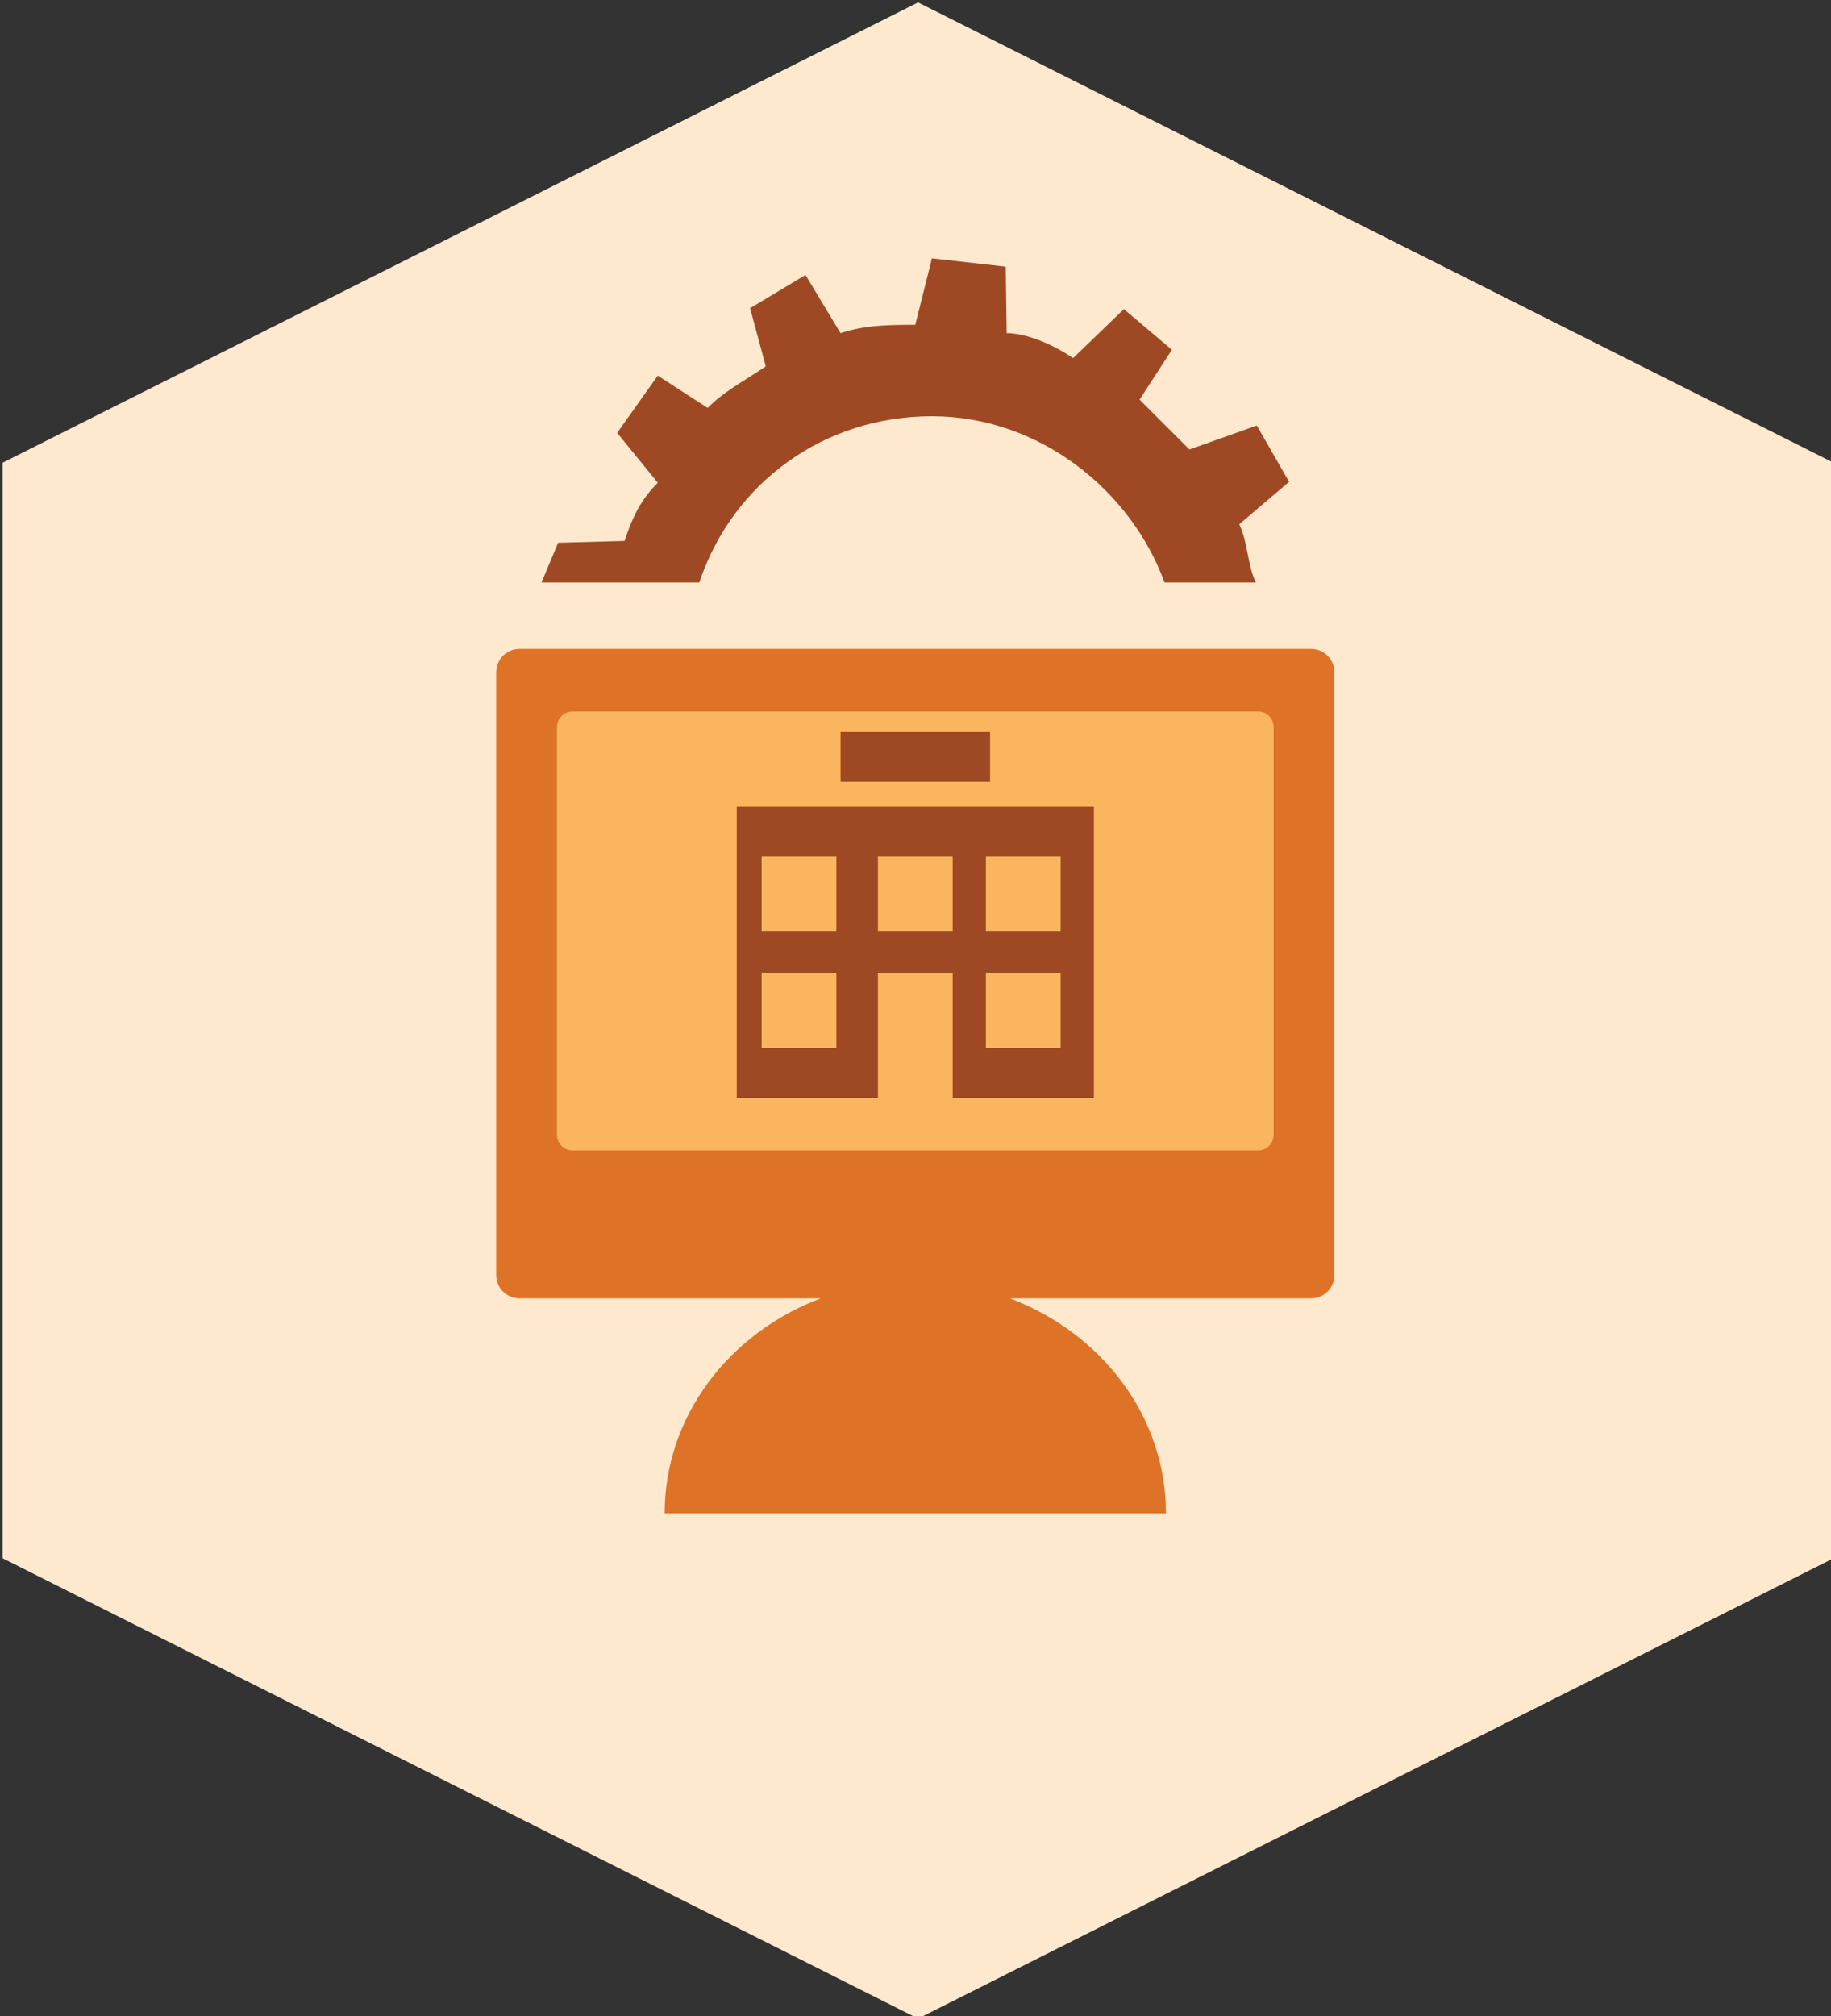 <?xml version="1.0" encoding="utf-8"?>
<!-- Generator: Adobe Illustrator 19.1.0, SVG Export Plug-In . SVG Version: 6.00 Build 0)  -->
<svg version="1.1" id="Layer_1 daily-ops" xmlns="http://www.w3.org/2000/svg" xmlns:xlink="http://www.w3.org/1999/xlink" x="0px" y="0px"
	 viewBox="0 0 147.211 162.006" style="enable-background:new 0 0 147.211 162.006;" xml:space="preserve">
<rect x="0" y="0" width="147.211" height="162.006" fill="#333333" stroke="none"/>
<style type="text/css">
	.st0{fill:#FEE9CE;}
	.st1{fill:#DE7227;}
	.st2{fill:#FBB55E;}
	.st3{fill:#9F4924;}
</style>
<g>
	<polygon class="st0" points="147.418,125.21 73.812,162.2 0.207,125.21 0.207,37.183 73.812,0.193 
		147.418,37.183 	"/>
	<g>
		<path class="st1" d="M105.413,52.146H41.766c-1.034,0-1.872,0.838-1.872,1.872v48.438
			c0,1.034,0.838,1.872,1.872,1.872h24.219c-7.359,2.778-12.547,9.462-12.547,17.272h40.303
			c0-7.809-5.188-14.493-12.547-17.272h24.219c1.034,0,1.872-0.838,1.872-1.872V54.018
			C107.286,52.984,106.447,52.146,105.413,52.146z"/>
		<path class="st2" d="M102.4,91.185c0,0.689-0.559,1.248-1.248,1.248H46.028
			c-0.689,0-1.248-0.559-1.248-1.248V58.425c0-0.689,0.559-1.248,1.248-1.248h55.123
			c0.689,0,1.248,0.559,1.248,1.248v32.76H102.4z"/>
		<g>
			<rect x="67.579" y="58.824" class="st3" width="12.021" height="4.007"/>
			<path class="st3" d="M59.232,88.209h11.353V78.191h6.01V88.209h11.353V64.835H59.232L59.232,88.209z
				 M79.266,68.842h6.01v6.01h-6.01V68.842z M79.266,78.191h6.01v6.01h-6.01V78.191z
				 M70.585,68.842h6.01v6.01h-6.01V68.842z M61.235,68.842h6.01v6.01h-6.01V68.842z
				 M61.235,78.191h6.01v6.01h-6.01V78.191z"/>
		</g>
		<path class="st3" d="M74.926,33.447c8.682,0,16.028,6.01,18.699,13.357h7.346
			c-0.668-1.336-0.668-3.339-1.336-4.675l4.007-3.413l-2.597-4.526l-5.417,1.929
			c-1.336-1.336-2.671-2.671-4.007-4.007l2.597-4.007l-3.859-3.265l-4.081,3.933
			c-2.003-1.336-4.007-2.003-5.343-2.003l-0.074-5.343l-5.936-0.668l-1.336,5.343
			c-2.003,0-4.007,0-6.01,0.668l-2.82-4.675l-4.452,2.671l1.261,4.675
			c-2.003,1.336-3.339,2.003-4.675,3.339l-4.007-2.597l-3.265,4.601l3.265,4.007
			c-1.336,1.336-2.003,2.671-2.671,4.675l-5.343,0.148l-1.336,3.191h12.689
			C58.898,38.789,66.244,33.447,74.926,33.447z"/>
	</g>
</g>
</svg>
